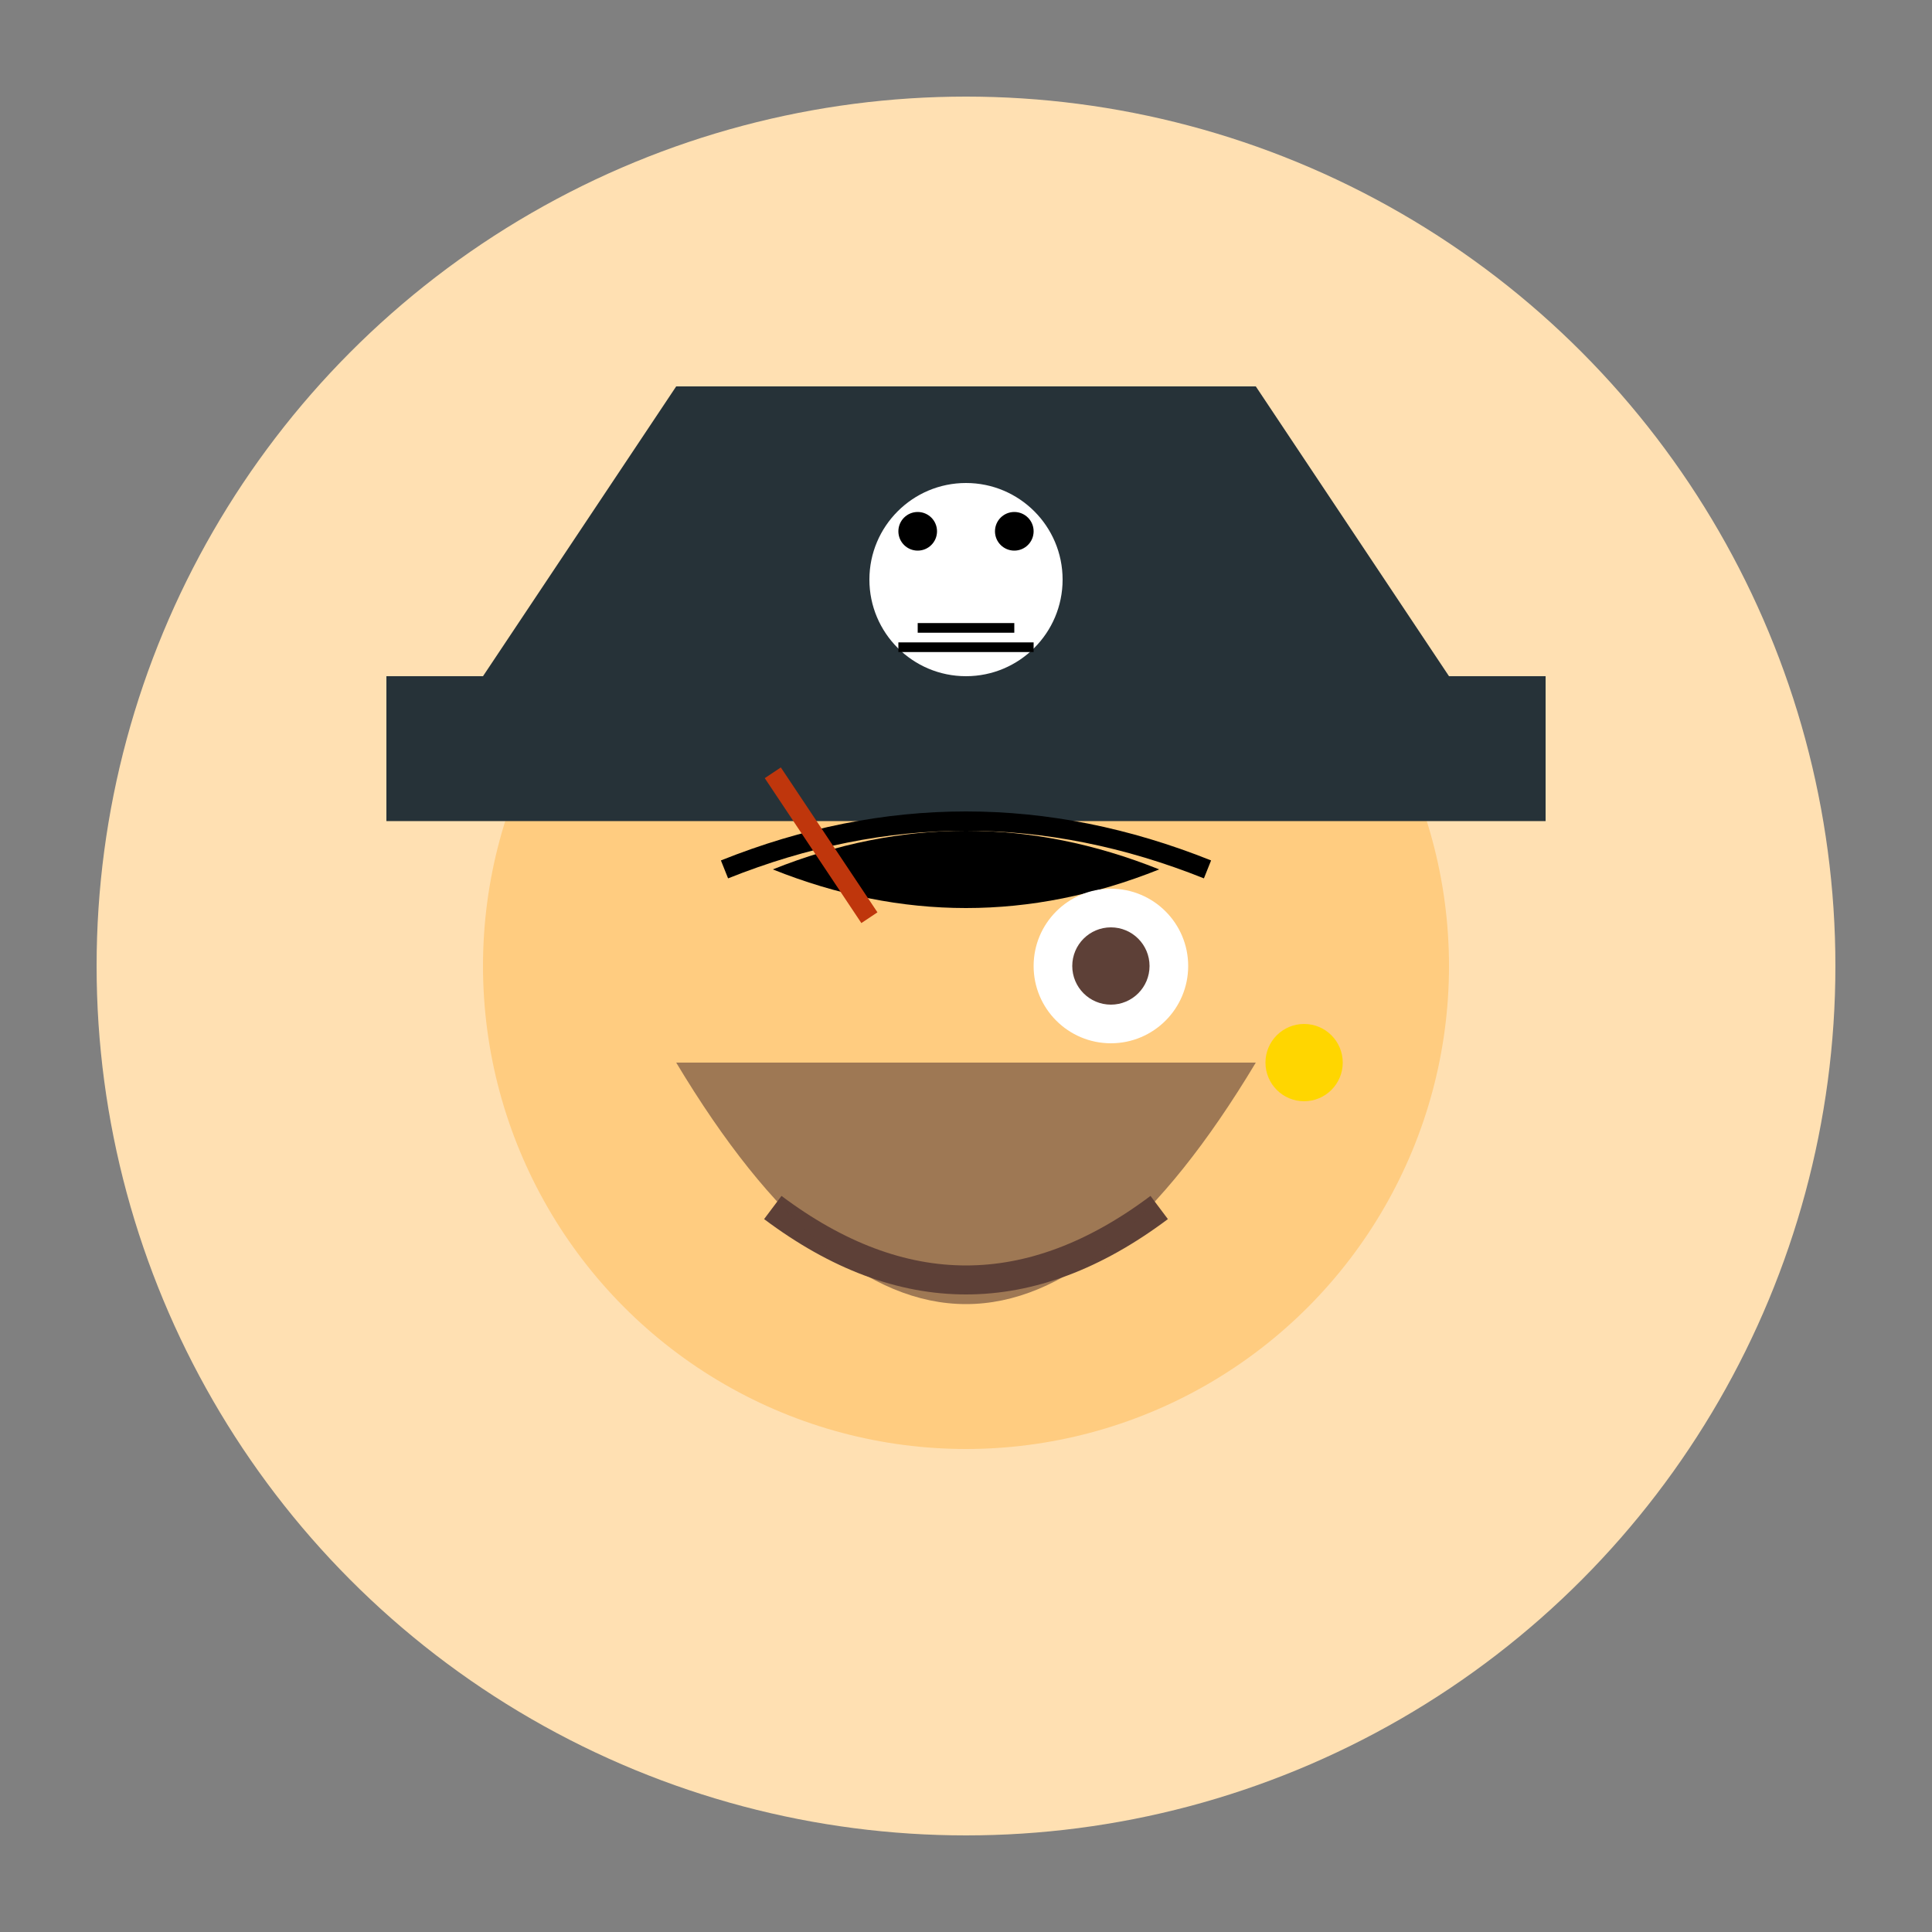 <svg xmlns="http://www.w3.org/2000/svg" viewBox="0 0 200 200">
  <rect x="0" y="0" width="200" height="200" fill="#808080" stroke="none"/>
  <!-- Background -->
  <circle cx="100" cy="100" r="90" fill="#ffe0b2"/>
  
  <!-- Face -->
  <circle cx="100" cy="100" r="50" fill="#ffcc80"/>
  
  <!-- Pirate Hat -->
  <path d="M50 70 L150 70 L130 40 L70 40 Z" fill="#263238"/>
  <rect x="40" y="70" width="120" height="15" fill="#263238"/>
  
  <!-- Skull on Hat -->
  <circle cx="100" cy="60" r="10" fill="white"/>
  <circle cx="95" cy="55" r="2" fill="black"/>
  <circle cx="105" cy="55" r="2" fill="black"/>
  <path d="M95 65 L105 65" stroke="black" stroke-width="1" fill="none"/>
  <path d="M93 67 L107 67" stroke="black" stroke-width="1" fill="none"/>
  
  <!-- Eye Patch -->
  <path d="M75 90 Q100 80 125 90" stroke="black" stroke-width="2" fill="none"/>
  <path d="M80 90 Q100 82 120 90 Q100 98 80 90" fill="black"/>
  
  <!-- Good Eye -->
  <circle cx="115" cy="100" r="8" fill="white"/>
  <circle cx="115" cy="100" r="4" fill="#5d4037"/>
  
  <!-- Mouth -->
  <path d="M80 125 Q100 140 120 125" stroke="#5d4037" stroke-width="3" fill="none"/>
  
  <!-- Beard -->
  <path d="M70 110 Q100 160 130 110" fill="#5d4037" opacity="0.6"/>
  
  <!-- Earring -->
  <circle cx="135" cy="110" r="4" fill="#ffd600"/>
  
  <!-- Scar -->
  <path d="M80 80 L90 95" stroke="#bf360c" stroke-width="2"/>
</svg>
